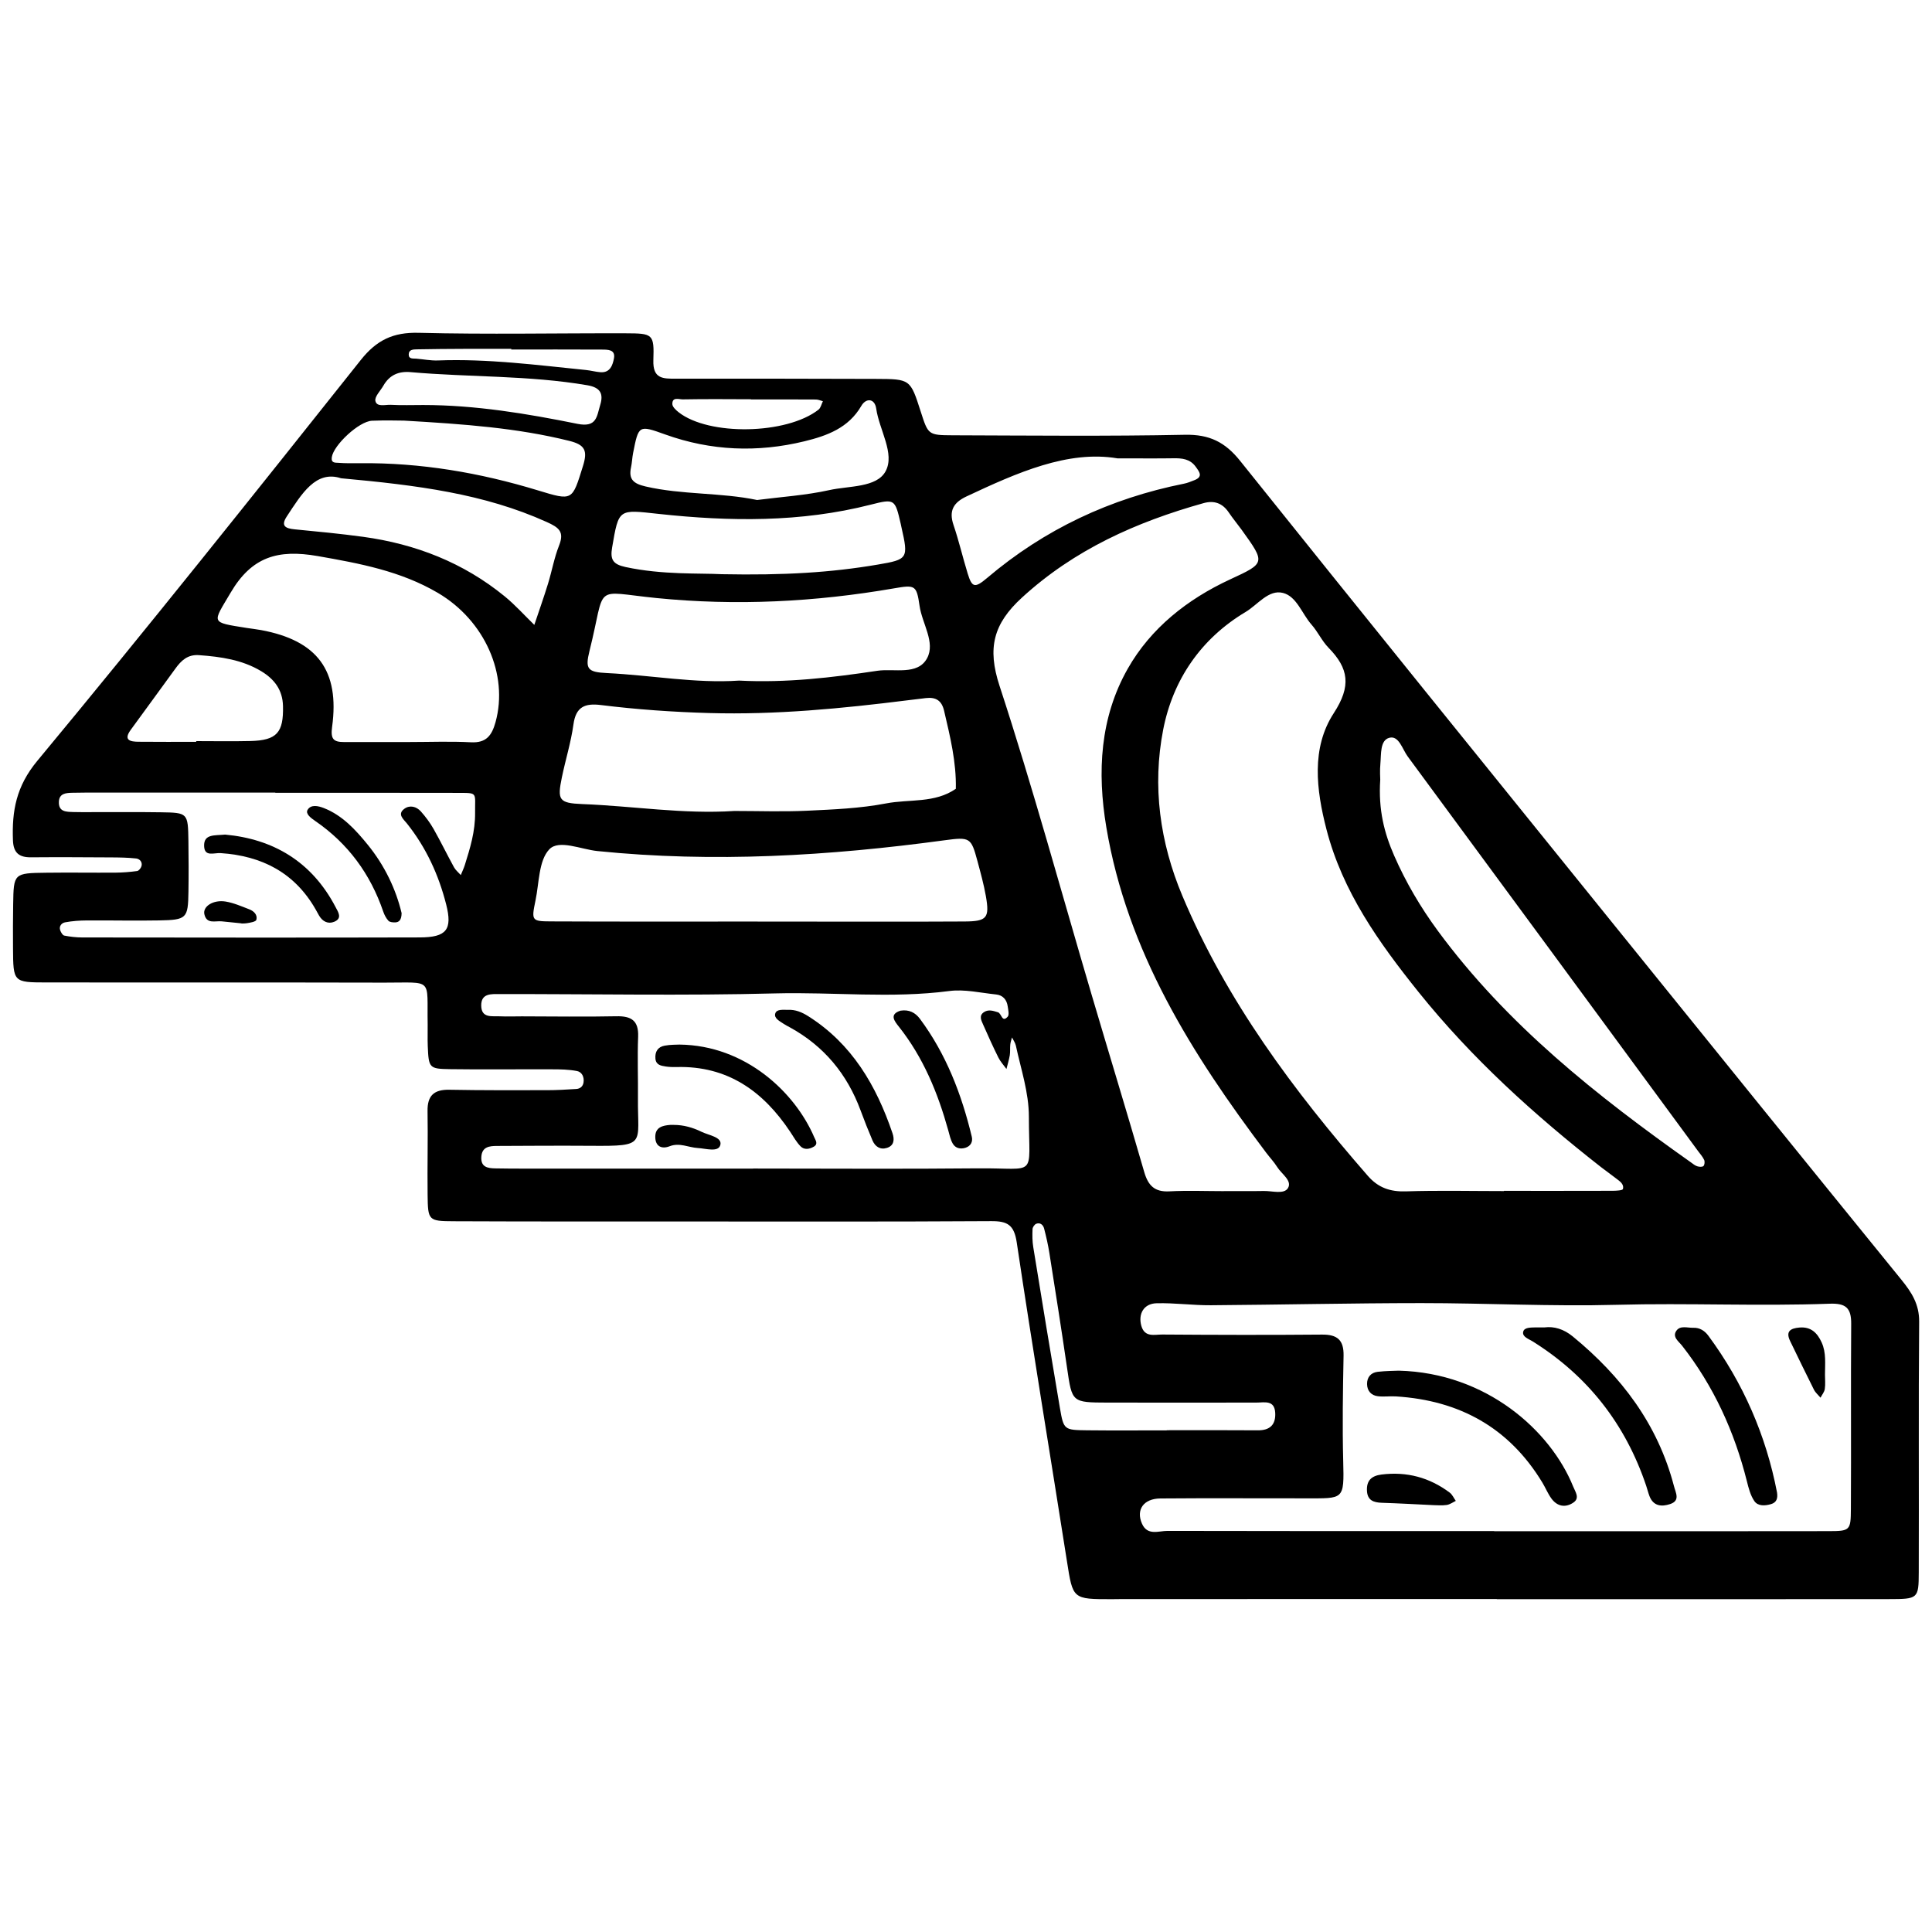 <?xml version="1.0" encoding="utf-8"?>
<!-- Generator: Adobe Illustrator 16.0.4, SVG Export Plug-In . SVG Version: 6.00 Build 0)  -->
<!DOCTYPE svg PUBLIC "-//W3C//DTD SVG 1.1//EN" "http://www.w3.org/Graphics/SVG/1.1/DTD/svg11.dtd">
<svg version="1.1" id="Layer_4407" xmlns="http://www.w3.org/2000/svg" xmlns:xlink="http://www.w3.org/1999/xlink" x="0px" y="0px"
	 width="128px" height="128px" viewBox="0 0 128 128" enable-background="new 0 0 128 128" xml:space="preserve">
<g>
	<path fill-rule="evenodd" clip-rule="evenodd" d="M99.168,105.94c-8.262,0-16.522,0-24.785,0.002c-0.239,0-0.48,0.008-0.721,0.008
		c-2.608,0.002-2.58-0.002-2.974-2.515c-1.107-7.039-2.272-14.069-3.326-21.118c-0.173-1.16-0.607-1.419-1.687-1.413
		c-6.817,0.042-13.633,0.025-20.449,0.023c-5.053,0-10.103,0.006-15.154-0.016c-1.698-0.008-1.721-0.046-1.742-1.761
		c-0.024-1.845,0.028-3.689-0.004-5.533c-0.018-1.032,0.429-1.436,1.441-1.418c2.164,0.04,4.33,0.032,6.496,0.028
		c0.641,0,1.281-0.038,1.92-0.08c0.251-0.016,0.437-0.164,0.479-0.438c0.054-0.367-0.118-0.688-0.433-0.75
		c-0.545-0.105-1.114-0.114-1.673-0.114c-2.246-0.01-4.492,0.022-6.737-0.01c-1.392-0.02-1.418-0.082-1.479-1.535
		c-0.02-0.48,0.002-0.962-0.006-1.443c-0.059-3.109,0.413-2.748-2.88-2.755c-7.46-0.018-14.92-0.004-22.38-0.012
		c-2.194-0.004-2.197-0.018-2.212-2.272c-0.006-0.962-0.006-1.925,0.01-2.888c0.032-2.073,0.036-2.085,2.204-2.11
		c1.523-0.02,3.048,0.005,4.571-0.005c0.48-0.004,0.962-0.042,1.438-0.107c0.112-0.015,0.251-0.193,0.288-0.321
		c0.08-0.276-0.12-0.484-0.35-0.51c-0.555-0.062-1.118-0.069-1.679-0.072c-1.765-0.01-3.529-0.021-5.294-0.006
		c-0.783,0.006-1.16-0.292-1.192-1.121c-0.074-1.953,0.214-3.581,1.611-5.267c7.264-8.755,14.353-17.657,21.435-26.562
		c1.05-1.319,2.14-1.842,3.832-1.8c4.568,0.116,9.142,0.02,13.713,0.033c1.805,0.006,1.898,0.041,1.838,1.777
		c-0.044,1.252,0.641,1.232,1.506,1.23c4.411-0.007,8.82,0.001,13.232,0.014c2.286,0.008,2.286,0.017,2.974,2.161
		c0.494,1.537,0.493,1.568,2.11,1.575c5.135,0.016,10.269,0.07,15.401-0.034c1.61-0.032,2.654,0.481,3.65,1.726
		c8.115,10.138,16.285,20.233,24.446,30.335c6.445,7.98,12.896,15.96,19.367,23.921c0.676,0.832,1.186,1.622,1.176,2.778
		c-0.047,5.533-0.006,11.069-0.026,16.604c-0.006,1.751-0.048,1.774-1.968,1.776c-8.663,0.011-17.325,0.004-25.989,0.004
		C99.168,105.948,99.168,105.944,99.168,105.94z M98.994,101.438v0.008c0.963,0,1.925,0,2.887,0c6.418,0,12.836,0.01,19.252-0.004
		c1.439-0.002,1.485-0.04,1.493-1.474c0.024-4.09-0.01-8.181,0.02-12.271c0.007-1.044-0.359-1.363-1.429-1.323
		c-4.701,0.173-9.406-0.055-14.113,0.073c-4.309,0.116-8.626-0.114-12.938-0.113c-4.648,0.002-9.297,0.109-13.944,0.142
		c-1.198,0.008-2.398-0.162-3.594-0.132c-0.849,0.02-1.231,0.702-1.013,1.491c0.221,0.794,0.877,0.577,1.384,0.581
		c3.527,0.025,7.057,0.035,10.584,0.004c1.019-0.01,1.451,0.359,1.432,1.396c-0.045,2.325-0.084,4.653-0.024,6.977
		c0.068,2.615,0.04,2.472-2.487,2.476c-3.207,0.004-6.418-0.019-9.625,0.008c-1.12,0.01-1.626,0.748-1.22,1.669
		c0.361,0.818,1.102,0.479,1.684,0.48C84.558,101.445,91.776,101.438,98.994,101.438z M99.64,78.912v-0.015
		c2.403,0,4.807,0.004,7.21-0.004c0.234-0.002,0.648-0.023,0.673-0.115c0.09-0.348-0.234-0.531-0.476-0.721
		c-0.314-0.248-0.645-0.476-0.96-0.721c-4.427-3.464-8.581-7.219-12.107-11.614c-2.614-3.259-5.036-6.65-6.1-10.78
		c-0.673-2.609-1.021-5.382,0.487-7.696c1.167-1.792,0.994-2.962-0.348-4.331c-0.44-0.45-0.711-1.063-1.13-1.536
		c-0.633-0.717-0.98-1.871-1.895-2.098c-0.952-0.237-1.667,0.785-2.465,1.261c-2.969,1.771-4.823,4.5-5.466,7.804
		c-0.727,3.737-0.222,7.455,1.275,11.013c2.928,6.957,7.366,12.901,12.278,18.536c0.693,0.799,1.487,1.07,2.533,1.036
		C95.312,78.861,97.478,78.912,99.64,78.912z M81.087,78.916c0-0.002,0-0.004,0-0.004c0.882-0.002,1.765,0.01,2.646-0.006
		c0.554-0.011,1.338,0.241,1.599-0.194c0.294-0.493-0.43-0.934-0.714-1.394c-0.212-0.337-0.491-0.631-0.733-0.952
		c-4.904-6.509-9.203-13.313-10.588-21.559c-0.615-3.662-0.417-7.271,1.42-10.505c1.523-2.683,3.944-4.601,6.779-5.915
		c2.348-1.086,2.352-1.082,0.767-3.286c-0.282-0.389-0.591-0.758-0.859-1.156c-0.415-0.612-0.966-0.806-1.666-0.611
		c-4.445,1.246-8.55,3.07-12.029,6.257c-1.898,1.738-2.31,3.338-1.487,5.848c2.216,6.763,4.084,13.638,6.102,20.468
		c1.156,3.917,2.351,7.821,3.485,11.744c0.261,0.9,0.69,1.333,1.67,1.279C78.677,78.866,79.883,78.916,81.087,78.916z
		 M49.897,77.423v-0.004c4.971,0,9.941,0.037,14.912-0.013c3.964-0.037,3.359,0.695,3.357-3.417
		c-0.002-1.621-0.527-3.15-0.862-4.713c-0.042-0.19-0.168-0.363-0.256-0.543c-0.039,0.153-0.098,0.305-0.113,0.461
		c-0.026,0.237,0.004,0.485-0.034,0.721c-0.052,0.306-0.146,0.604-0.221,0.908c-0.181-0.252-0.4-0.485-0.536-0.759
		c-0.357-0.717-0.685-1.447-1.008-2.18c-0.126-0.285-0.304-0.609,0.076-0.841c0.293-0.178,0.591-0.073,0.907,0.024
		c0.242,0.076,0.261,0.713,0.642,0.293c0.116-0.125,0.035-0.457,0.002-0.688c-0.062-0.441-0.323-0.742-0.771-0.786
		c-1.033-0.106-2.094-0.361-3.1-0.228c-3.833,0.501-7.669,0.06-11.501,0.157C45.3,65.975,39.2,65.851,33.104,65.86
		c-0.533,0.002-1.231-0.073-1.222,0.765c0.012,0.854,0.72,0.681,1.248,0.709c0.479,0.023,0.962,0,1.443,0.002
		c2.085,0.002,4.171,0.038,6.256-0.006c0.994-0.021,1.491,0.281,1.449,1.359c-0.054,1.359,0.002,2.727-0.012,4.09
		c-0.032,3.042,0.608,3.162-3.096,3.134c-2.086-0.014-4.172-0.002-6.256,0.009c-0.493,0.002-0.98,0.056-1.024,0.718
		c-0.047,0.691,0.423,0.761,0.934,0.769c0.642,0.013,1.282,0.015,1.925,0.015C39.799,77.423,44.848,77.423,49.897,77.423z
		 M48.65,53.729c1.603,0,3.208,0.059,4.807-0.016c1.754-0.083,3.531-0.154,5.25-0.485c1.541-0.295,3.221,0.002,4.619-0.968
		c0.04-1.767-0.378-3.462-0.776-5.165c-0.16-0.691-0.553-0.919-1.202-0.846c-0.397,0.044-0.794,0.094-1.192,0.144
		c-4.372,0.548-8.75,0.974-13.167,0.848c-2.405-0.068-4.799-0.235-7.183-0.531c-1.057-0.131-1.655,0.118-1.814,1.287
		c-0.163,1.184-0.527,2.34-0.769,3.516c-0.305,1.483-0.202,1.698,1.355,1.759C41.94,53.401,45.276,53.952,48.65,53.729z
		 M18.24,52.525c0,0,0-0.009,0-0.014c-3.927,0-7.853,0-11.782,0.001c-0.561,0-1.122-0.003-1.683,0.011
		c-0.405,0.01-0.845,0.045-0.873,0.579c-0.038,0.708,0.509,0.682,0.986,0.698c0.401,0.013,0.803,0.006,1.203,0.006
		c1.522,0.003,3.046-0.013,4.568,0.01c1.789,0.027,1.796,0.04,1.824,1.91c0.016,1.122,0.02,2.244,0.002,3.366
		c-0.026,1.754-0.115,1.854-1.934,1.888c-1.603,0.03-3.206-0.009-4.809,0.002c-0.478,0.003-0.962,0.038-1.43,0.125
		c-0.219,0.04-0.422,0.246-0.322,0.529c0.048,0.136,0.158,0.328,0.268,0.349c0.389,0.077,0.791,0.123,1.188,0.124
		c7.454,0.007,14.906,0.019,22.359-0.002c1.781-0.005,2.181-0.515,1.755-2.188c-0.498-1.958-1.33-3.771-2.601-5.363
		c-0.229-0.286-0.665-0.616-0.16-0.979c0.357-0.255,0.792-0.144,1.082,0.18c0.317,0.356,0.609,0.748,0.844,1.162
		c0.473,0.834,0.893,1.699,1.355,2.542c0.108,0.195,0.298,0.344,0.449,0.514c0.089-0.221,0.194-0.438,0.266-0.663
		c0.354-1.133,0.695-2.227,0.681-3.474c-0.014-1.287,0.188-1.306-0.976-1.308C26.414,52.521,22.328,52.525,18.24,52.525z
		 M27.118,49.161c1.363,0,2.726-0.055,4.083,0.017c1.019,0.054,1.385-0.455,1.629-1.333c0.868-3.141-0.701-6.732-3.825-8.568
		c-2.458-1.444-5.167-1.948-7.957-2.436c-2.649-0.463-4.375,0.054-5.769,2.426c-1.204,2.046-1.377,1.945,1.074,2.337
		c0.315,0.05,0.635,0.082,0.949,0.141c3.714,0.69,5.211,2.674,4.701,6.411c-0.109,0.8,0.081,1.008,0.79,1.006
		C24.234,49.157,25.676,49.161,27.118,49.161z M50.195,61.055v0.003c0.723,0,1.443,0,2.165,0c3.846,0,7.69,0.015,11.535-0.007
		c1.497-0.008,1.675-0.234,1.421-1.684c-0.139-0.786-0.354-1.56-0.561-2.331c-0.416-1.544-0.485-1.595-2.18-1.365
		c-7.644,1.036-15.299,1.497-23,0.713c-1.086-0.111-2.545-0.785-3.184-0.112c-0.708,0.75-0.668,2.225-0.914,3.393
		c-0.275,1.322-0.255,1.374,1.01,1.38C41.057,61.066,45.626,61.055,50.195,61.055z M91.445,51.654
		c-0.133,2.014,0.271,3.548,0.923,5.037c0.775,1.77,1.752,3.427,2.894,4.98c4.577,6.221,10.539,10.936,16.775,15.346
		c0.131,0.094,0.26,0.205,0.407,0.251c0.129,0.042,0.334,0.059,0.414-0.016c0.079-0.072,0.098-0.296,0.046-0.407
		c-0.1-0.214-0.268-0.397-0.409-0.591c-6.408-8.716-12.812-17.434-19.233-26.139c-0.351-0.476-0.583-1.399-1.211-1.236
		c-0.627,0.163-0.538,1.078-0.596,1.707C91.409,51.063,91.445,51.546,91.445,51.654z M48.963,45.091
		c3.144,0.162,6.167-0.201,9.163-0.65c1.113-0.167,2.673,0.326,3.296-0.832c0.565-1.048-0.332-2.297-0.499-3.473
		c-0.198-1.377-0.297-1.397-1.697-1.155c-5.22,0.902-10.443,1.17-15.741,0.64c-4.307-0.431-3.299-1.003-4.429,3.503
		c-0.301,1.206-0.125,1.407,1.158,1.469C43.165,44.736,46.091,45.289,48.963,45.091z M22.595,31.686
		c-1.673-0.549-2.611,1.036-3.595,2.531c-0.421,0.642-0.071,0.794,0.525,0.853c1.511,0.146,3.026,0.29,4.529,0.495
		c3.477,0.475,6.649,1.71,9.383,3.945c0.702,0.574,1.311,1.258,1.963,1.891c0.303-0.907,0.625-1.81,0.906-2.724
		c0.259-0.84,0.411-1.721,0.733-2.532c0.363-0.917-0.005-1.194-0.815-1.56C32.063,32.706,27.64,32.147,22.595,31.686z M47.82,38.042
		c4.146,0.081,7.252-0.111,10.337-0.637c1.987-0.338,2.041-0.395,1.566-2.475c-0.018-0.079-0.032-0.157-0.05-0.235
		c-0.377-1.624-0.388-1.667-1.984-1.26c-4.641,1.184-9.342,1.122-14.045,0.613c-2.675-0.291-2.644-0.381-3.09,2.228
		c-0.134,0.79,0.044,1.108,0.884,1.29C43.889,38.096,46.37,37.963,47.82,38.042z M74.033,30.367
		c-3.279-0.552-6.643,0.948-9.994,2.52c-0.86,0.403-1.19,0.941-0.867,1.892c0.359,1.057,0.611,2.15,0.939,3.218
		c0.287,0.93,0.468,0.99,1.292,0.291c3.803-3.226,8.164-5.27,13.044-6.244c0.233-0.046,0.456-0.142,0.678-0.228
		c0.607-0.231,0.334-0.558,0.097-0.889c-0.374-0.523-0.911-0.576-1.492-0.565C76.691,30.379,75.65,30.367,74.033,30.367z
		 M50.159,33.126c1.611-0.208,3.224-0.309,4.78-0.654c1.306-0.292,3.147-0.154,3.736-1.253c0.628-1.168-0.421-2.733-0.624-4.148
		c-0.099-0.687-0.674-0.716-0.985-0.181c-0.852,1.47-2.277,1.981-3.763,2.345c-3.11,0.758-6.198,0.639-9.232-0.451
		c-1.756-0.631-1.761-0.624-2.126,1.226c-0.062,0.313-0.07,0.639-0.138,0.952c-0.174,0.811,0.179,1.084,0.962,1.267
		C45.21,32.794,47.726,32.619,50.159,33.126z M26.771,27.867c-0.366,0-1.247-0.03-2.123,0.008c-0.87,0.038-2.545,1.612-2.665,2.412
		c-0.062,0.408,0.238,0.361,0.431,0.376c0.477,0.037,0.957,0.029,1.436,0.025c4.024-0.04,7.943,0.629,11.782,1.799
		c2.329,0.708,2.27,0.703,2.995-1.625c0.314-1.009,0.129-1.394-0.911-1.653C34.283,28.355,30.79,28.099,26.771,27.867z M13,49.148
		c0-0.016,0-0.032,0-0.047c1.196,0,2.392,0.023,3.587-0.006c1.761-0.043,2.202-0.562,2.162-2.315
		c-0.024-1.084-0.584-1.795-1.447-2.314c-1.263-0.759-2.679-0.956-4.12-1.061c-0.747-0.053-1.174,0.354-1.565,0.895
		c-0.98,1.356-1.974,2.704-2.957,4.056c-0.504,0.694-0.018,0.782,0.513,0.787C10.448,49.157,11.724,49.148,13,49.148z
		 M77.315,94.766c0,0,0-0.006,0-0.01c2.007,0,4.011-0.01,6.015,0.006c0.814,0.008,1.2-0.379,1.156-1.164
		c-0.05-0.864-0.715-0.673-1.255-0.673c-3.287,0-6.574,0.009-9.862,0c-2.359-0.006-2.342-0.018-2.671-2.281
		c-0.369-2.537-0.769-5.068-1.17-7.602c-0.086-0.553-0.212-1.102-0.352-1.645c-0.062-0.242-0.257-0.42-0.522-0.319
		c-0.115,0.043-0.242,0.231-0.246,0.356c-0.016,0.397-0.016,0.805,0.049,1.196c0.578,3.555,1.161,7.108,1.766,10.66
		c0.248,1.44,0.274,1.453,1.801,1.471C73.788,94.781,75.553,94.766,77.315,94.766z M28.041,26.833
		c3.456,0.003,6.852,0.567,10.219,1.248c1.292,0.262,1.277-0.513,1.504-1.246c0.239-0.771-0.007-1.167-0.855-1.312
		c-3.876-0.662-7.808-0.524-11.704-0.868c-0.804-0.072-1.403,0.196-1.805,0.896c-0.193,0.341-0.593,0.729-0.529,1.015
		c0.094,0.42,0.655,0.237,1.011,0.254C26.6,26.859,27.321,26.833,28.041,26.833z M49.766,26.463c0-0.006,0-0.011,0-0.011
		c-1.511-0.006-3.022-0.019-4.534,0.008c-0.241,0.004-0.694-0.189-0.688,0.307c0.002,0.184,0.233,0.4,0.411,0.541
		c1.998,1.578,7.146,1.491,9.271-0.165c0.151-0.118,0.197-0.371,0.293-0.562c-0.154-0.038-0.306-0.111-0.458-0.112
		C52.63,26.459,51.198,26.463,49.766,26.463z M33.874,23.156c0-0.015,0-0.03,0-0.043c-1.042,0-2.084-0.005-3.126,0
		c-1.042,0.005-2.084,0.011-3.126,0.032c-0.226,0.005-0.531,0.003-0.543,0.325c-0.012,0.333,0.279,0.274,0.499,0.292
		c0.477,0.039,0.958,0.137,1.433,0.119c3.298-0.124,6.558,0.304,9.823,0.634c0.317,0.032,0.631,0.123,0.948,0.145
		c0.645,0.048,0.812-0.478,0.895-0.92c0.108-0.582-0.402-0.577-0.791-0.579C37.882,23.15,35.878,23.156,33.874,23.156z"/>
	<path fill-rule="evenodd" clip-rule="evenodd" d="M92.675,90.81c5.807,0.147,10.057,3.977,11.552,7.679
		c0.14,0.352,0.46,0.759,0.012,1.062c-0.534,0.361-1.077,0.254-1.462-0.281c-0.231-0.321-0.384-0.701-0.59-1.042
		c-2.206-3.646-5.501-5.45-9.697-5.712c-0.399-0.025-0.805,0.036-1.2-0.012c-0.443-0.054-0.711-0.348-0.719-0.806
		c-0.006-0.46,0.258-0.759,0.704-0.812C91.828,90.823,92.392,90.823,92.675,90.81z"/>
	<path fill-rule="evenodd" clip-rule="evenodd" d="M102.328,87.944c0.629-0.081,1.271,0.106,1.872,0.6
		c3.223,2.643,5.636,5.822,6.705,9.917c0.114,0.443,0.43,0.958-0.251,1.186c-0.562,0.189-1.115,0.151-1.375-0.533
		c-0.084-0.222-0.14-0.455-0.216-0.683c-1.373-4.08-3.868-7.276-7.524-9.562c-0.261-0.162-0.699-0.302-0.624-0.633
		c0.067-0.304,0.505-0.281,0.816-0.292C101.892,87.942,102.05,87.944,102.328,87.944z"/>
	<path fill-rule="evenodd" clip-rule="evenodd" d="M117.733,98.882c0.058,0.394-0.03,0.665-0.405,0.772
		c-0.401,0.118-0.862,0.138-1.096-0.201c-0.258-0.376-0.382-0.858-0.495-1.312c-0.825-3.288-2.199-6.307-4.295-8.985
		c-0.225-0.287-0.667-0.577-0.377-0.992c0.256-0.367,0.739-0.182,1.123-0.195c0.429-0.014,0.756,0.199,1.005,0.539
		C115.499,91.636,117.009,95.113,117.733,98.882z"/>
	<path fill-rule="evenodd" clip-rule="evenodd" d="M95.004,99.721c-1.228-0.059-2.344-0.122-3.459-0.158
		c-0.539-0.018-0.942-0.157-0.979-0.778c-0.041-0.681,0.282-1.008,0.966-1.094c1.672-0.208,3.174,0.195,4.513,1.197
		c0.176,0.13,0.272,0.363,0.405,0.549c-0.199,0.097-0.393,0.24-0.603,0.271C95.535,99.754,95.21,99.721,95.004,99.721z"/>
	<path fill-rule="evenodd" clip-rule="evenodd" d="M120.91,91.07c0,0.32,0.035,0.646-0.013,0.959
		c-0.03,0.199-0.186,0.383-0.284,0.572c-0.146-0.176-0.333-0.331-0.433-0.528c-0.539-1.072-1.058-2.152-1.581-3.23
		c-0.315-0.654,0.044-0.84,0.619-0.89c0.762-0.066,1.184,0.354,1.471,0.987C121.001,89.623,120.909,90.354,120.91,91.07z"/>
	<path fill-rule="evenodd" clip-rule="evenodd" d="M45.017,69.206c4.393,0.05,7.666,3.188,8.929,6.141
		c0.084,0.195,0.278,0.441-0.03,0.623c-0.293,0.173-0.637,0.222-0.878-0.024c-0.271-0.277-0.467-0.633-0.685-0.962
		c-1.792-2.691-4.154-4.38-7.53-4.29c-0.239,0.006-0.481,0-0.717-0.036c-0.309-0.05-0.643-0.096-0.682-0.517
		c-0.041-0.466,0.163-0.783,0.614-0.864C44.428,69.204,44.831,69.218,45.017,69.206z"/>
	<path fill-rule="evenodd" clip-rule="evenodd" d="M52.201,66.904c0.495-0.021,0.915,0.15,1.337,0.415
		c2.913,1.839,4.521,4.607,5.594,7.766c0.134,0.397,0.116,0.814-0.37,0.966c-0.439,0.141-0.778-0.081-0.954-0.486
		c-0.281-0.657-0.543-1.324-0.791-1.994c-0.89-2.408-2.423-4.263-4.681-5.504c-0.14-0.076-0.284-0.146-0.415-0.235
		c-0.261-0.176-0.659-0.367-0.557-0.689C51.461,66.837,51.896,66.914,52.201,66.904z"/>
	<path fill-rule="evenodd" clip-rule="evenodd" d="M59.659,66.96c0.573-0.092,0.986,0.134,1.287,0.537
		c1.742,2.342,2.763,5.005,3.438,7.815c0.076,0.319-0.058,0.619-0.425,0.732c-0.343,0.108-0.659,0.022-0.833-0.271
		c-0.156-0.268-0.22-0.591-0.305-0.896c-0.689-2.475-1.651-4.816-3.266-6.854C59.276,67.671,58.883,67.204,59.659,66.96z"/>
	<path fill-rule="evenodd" clip-rule="evenodd" d="M44.64,74.528c0.649,0,1.26,0.174,1.834,0.455
		c0.479,0.235,1.375,0.349,1.253,0.864c-0.122,0.521-0.966,0.241-1.5,0.212c-0.62-0.036-1.202-0.376-1.864-0.116
		c-0.534,0.208-0.957,0.002-0.949-0.639c0.006-0.621,0.483-0.738,0.988-0.776C44.48,74.522,44.56,74.528,44.64,74.528z"/>
	<path fill-rule="evenodd" clip-rule="evenodd" d="M14.916,55.294c3.172,0.29,5.737,1.78,7.316,4.801
		c0.17,0.327,0.469,0.744-0.09,0.975c-0.408,0.167-0.772-0.016-1.002-0.41c-0.08-0.138-0.154-0.278-0.233-0.417
		c-1.39-2.432-3.571-3.542-6.286-3.722c-0.449-0.03-1.069,0.267-1.097-0.462C13.493,55.242,14.211,55.363,14.916,55.294z"/>
	<path fill-rule="evenodd" clip-rule="evenodd" d="M26.608,60.498c-0.008,0.453-0.166,0.607-0.433,0.613
		c-0.15,0.003-0.355-0.014-0.441-0.108c-0.154-0.167-0.268-0.389-0.343-0.607c-0.854-2.497-2.337-4.518-4.521-6.014
		c-0.271-0.185-0.642-0.463-0.494-0.723c0.218-0.378,0.704-0.27,1.076-0.124c1.236,0.485,2.104,1.44,2.911,2.43
		C25.484,57.341,26.234,58.919,26.608,60.498z"/>
	<path fill-rule="evenodd" clip-rule="evenodd" d="M15.984,61.173c-0.659-0.067-0.974-0.097-1.29-0.131
		c-0.431-0.047-1.001,0.206-1.154-0.471c-0.116-0.515,0.585-0.974,1.405-0.842c0.536,0.088,1.054,0.317,1.567,0.514
		c0.307,0.117,0.565,0.368,0.471,0.701c-0.036,0.125-0.407,0.186-0.635,0.222C16.119,61.202,15.876,61.173,15.984,61.173z"/>
</g>
</svg>
